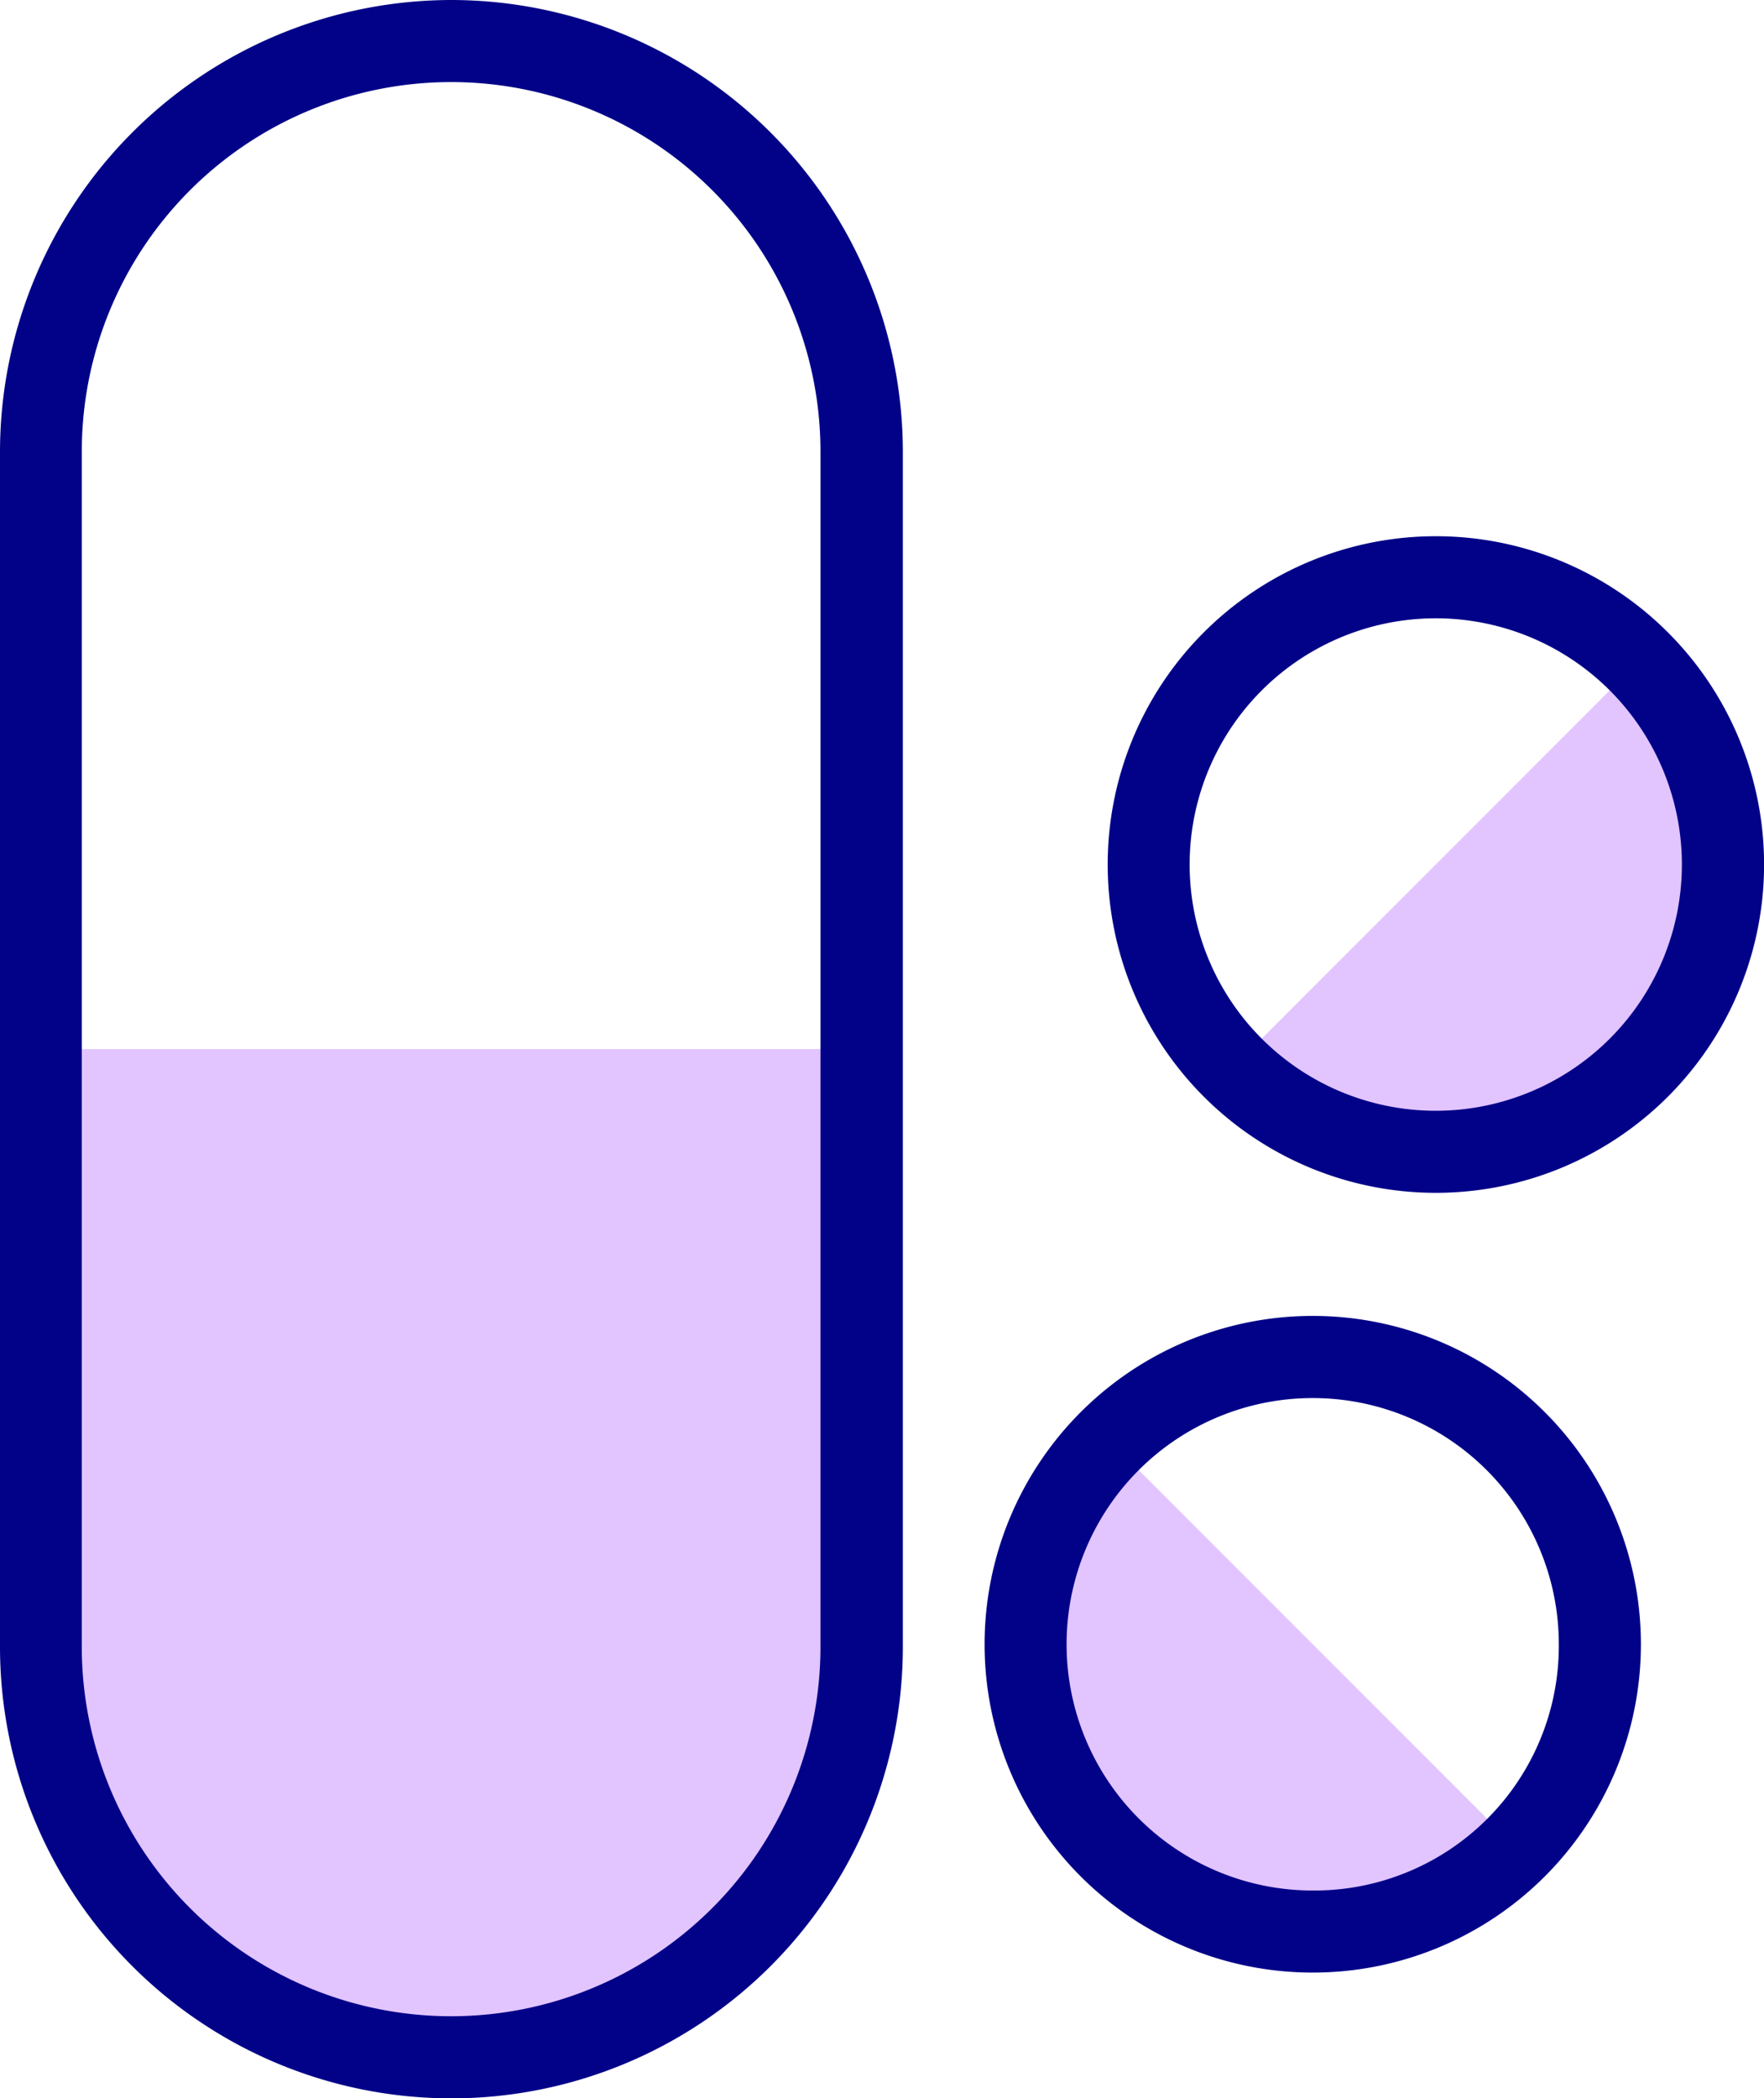 <svg xmlns="http://www.w3.org/2000/svg" width="21.029" height="25.003" viewBox="0 0 21.029 25.003"><defs><style>.a{fill:#e2c4ff;}.b{fill:#020288;}</style></defs><g transform="translate(-40.631)"><g transform="translate(41.12 7.88)"><path class="a" d="M345.974,165.983a3.423,3.423,0,0,0,0-4.841l-4.841,4.841A3.423,3.423,0,0,0,345.974,165.983Z" transform="translate(-326.926 -161.142)"/><path class="a" d="M291.634,355.983a3.423,3.423,0,0,0,4.841,0l-4.841-4.841A3.423,3.423,0,0,0,291.634,355.983Z" transform="translate(-278.894 -341.85)"/><path class="a" d="M50.631,255.64v7.12a4.892,4.892,0,0,0,9.785,0v-7.12Z" transform="translate(-50.631 -251.019)"/></g><g transform="translate(40.631 0)"><path class="b" d="M317.292,131.768a3.912,3.912,0,1,0,0,5.533A3.91,3.91,0,0,0,317.292,131.768Zm-.692,4.841a2.934,2.934,0,1,1,.859-2.075A2.933,2.933,0,0,1,316.6,136.609Z" transform="translate(-297.409 -124.233)"/><path class="b" d="M281.759,321.769a3.912,3.912,0,1,0,5.533,0A3.91,3.91,0,0,0,281.759,321.769Zm2.766,5.7a2.934,2.934,0,1,1,2.934-2.934A2.915,2.915,0,0,1,284.525,327.469Z" transform="translate(-268.876 -304.942)"/><path class="b" d="M46.012,0a5.387,5.387,0,0,0-5.381,5.381V19.622a5.381,5.381,0,0,0,10.763,0V5.381A5.387,5.387,0,0,0,46.012,0Zm4.4,19.622a4.4,4.4,0,0,1-8.806,0V5.381a4.4,4.4,0,0,1,8.806,0V19.622Z" transform="translate(-40.631 0)"/></g></g></svg>